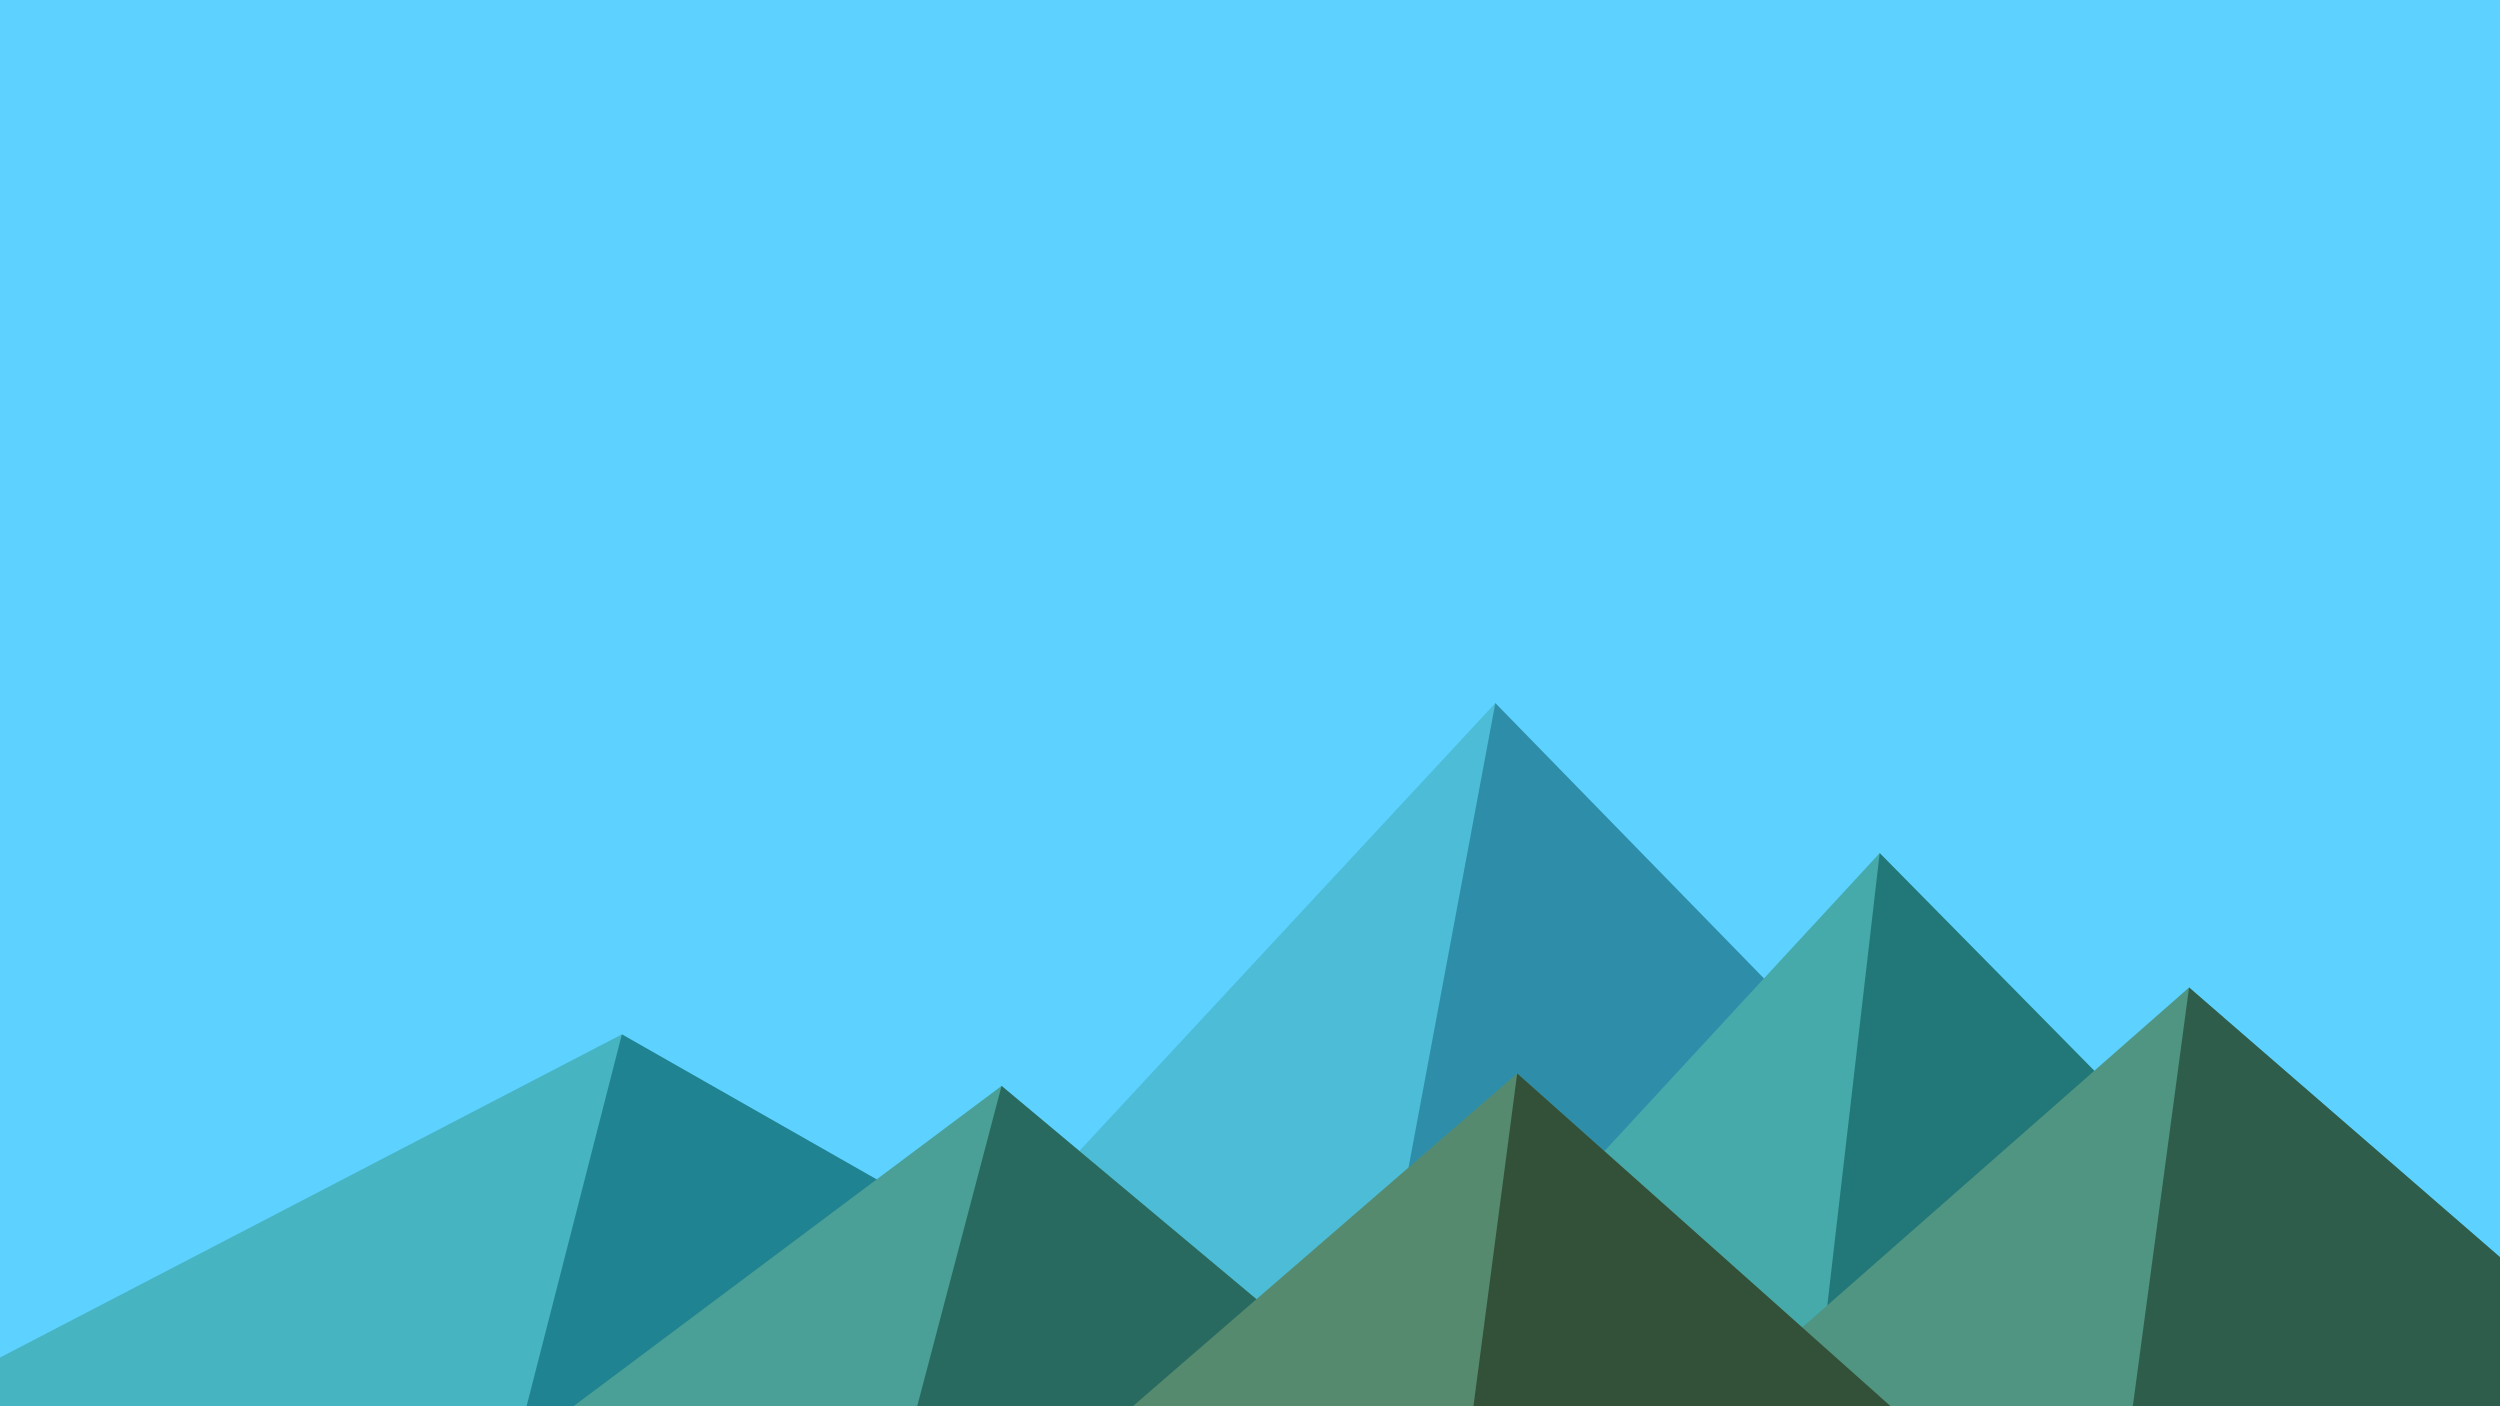 ﻿<svg xmlns='http://www.w3.org/2000/svg' viewBox='0 0 1600 900'><rect fill='#5DD1FF' width='1600' height='900'/><polygon fill='#4dbdd7'  points='957 450 539 900 1396 900'/><polygon fill='#2e8eaa'  points='957 450 872.9 900 1396 900'/><polygon fill='#46b4c1'  points='-60 900 398 662 816 900'/><polygon fill='#208391'  points='337 900 398 662 816 900'/><polygon fill='#46aaab'  points='1203 546 1552 900 876 900'/><polygon fill='#227778'  points='1203 546 1552 900 1162 900'/><polygon fill='#4aa096'  points='641 695 886 900 367 900'/><polygon fill='#296a60'  points='587 900 641 695 886 900'/><polygon fill='#509581'  points='1710 900 1401 632 1096 900'/><polygon fill='#2f5d4b'  points='1710 900 1401 632 1365 900'/><polygon fill='#558a6f'  points='1210 900 971 687 725 900'/><polygon fill='#335039'  points='943 900 1210 900 971 687'/></svg>